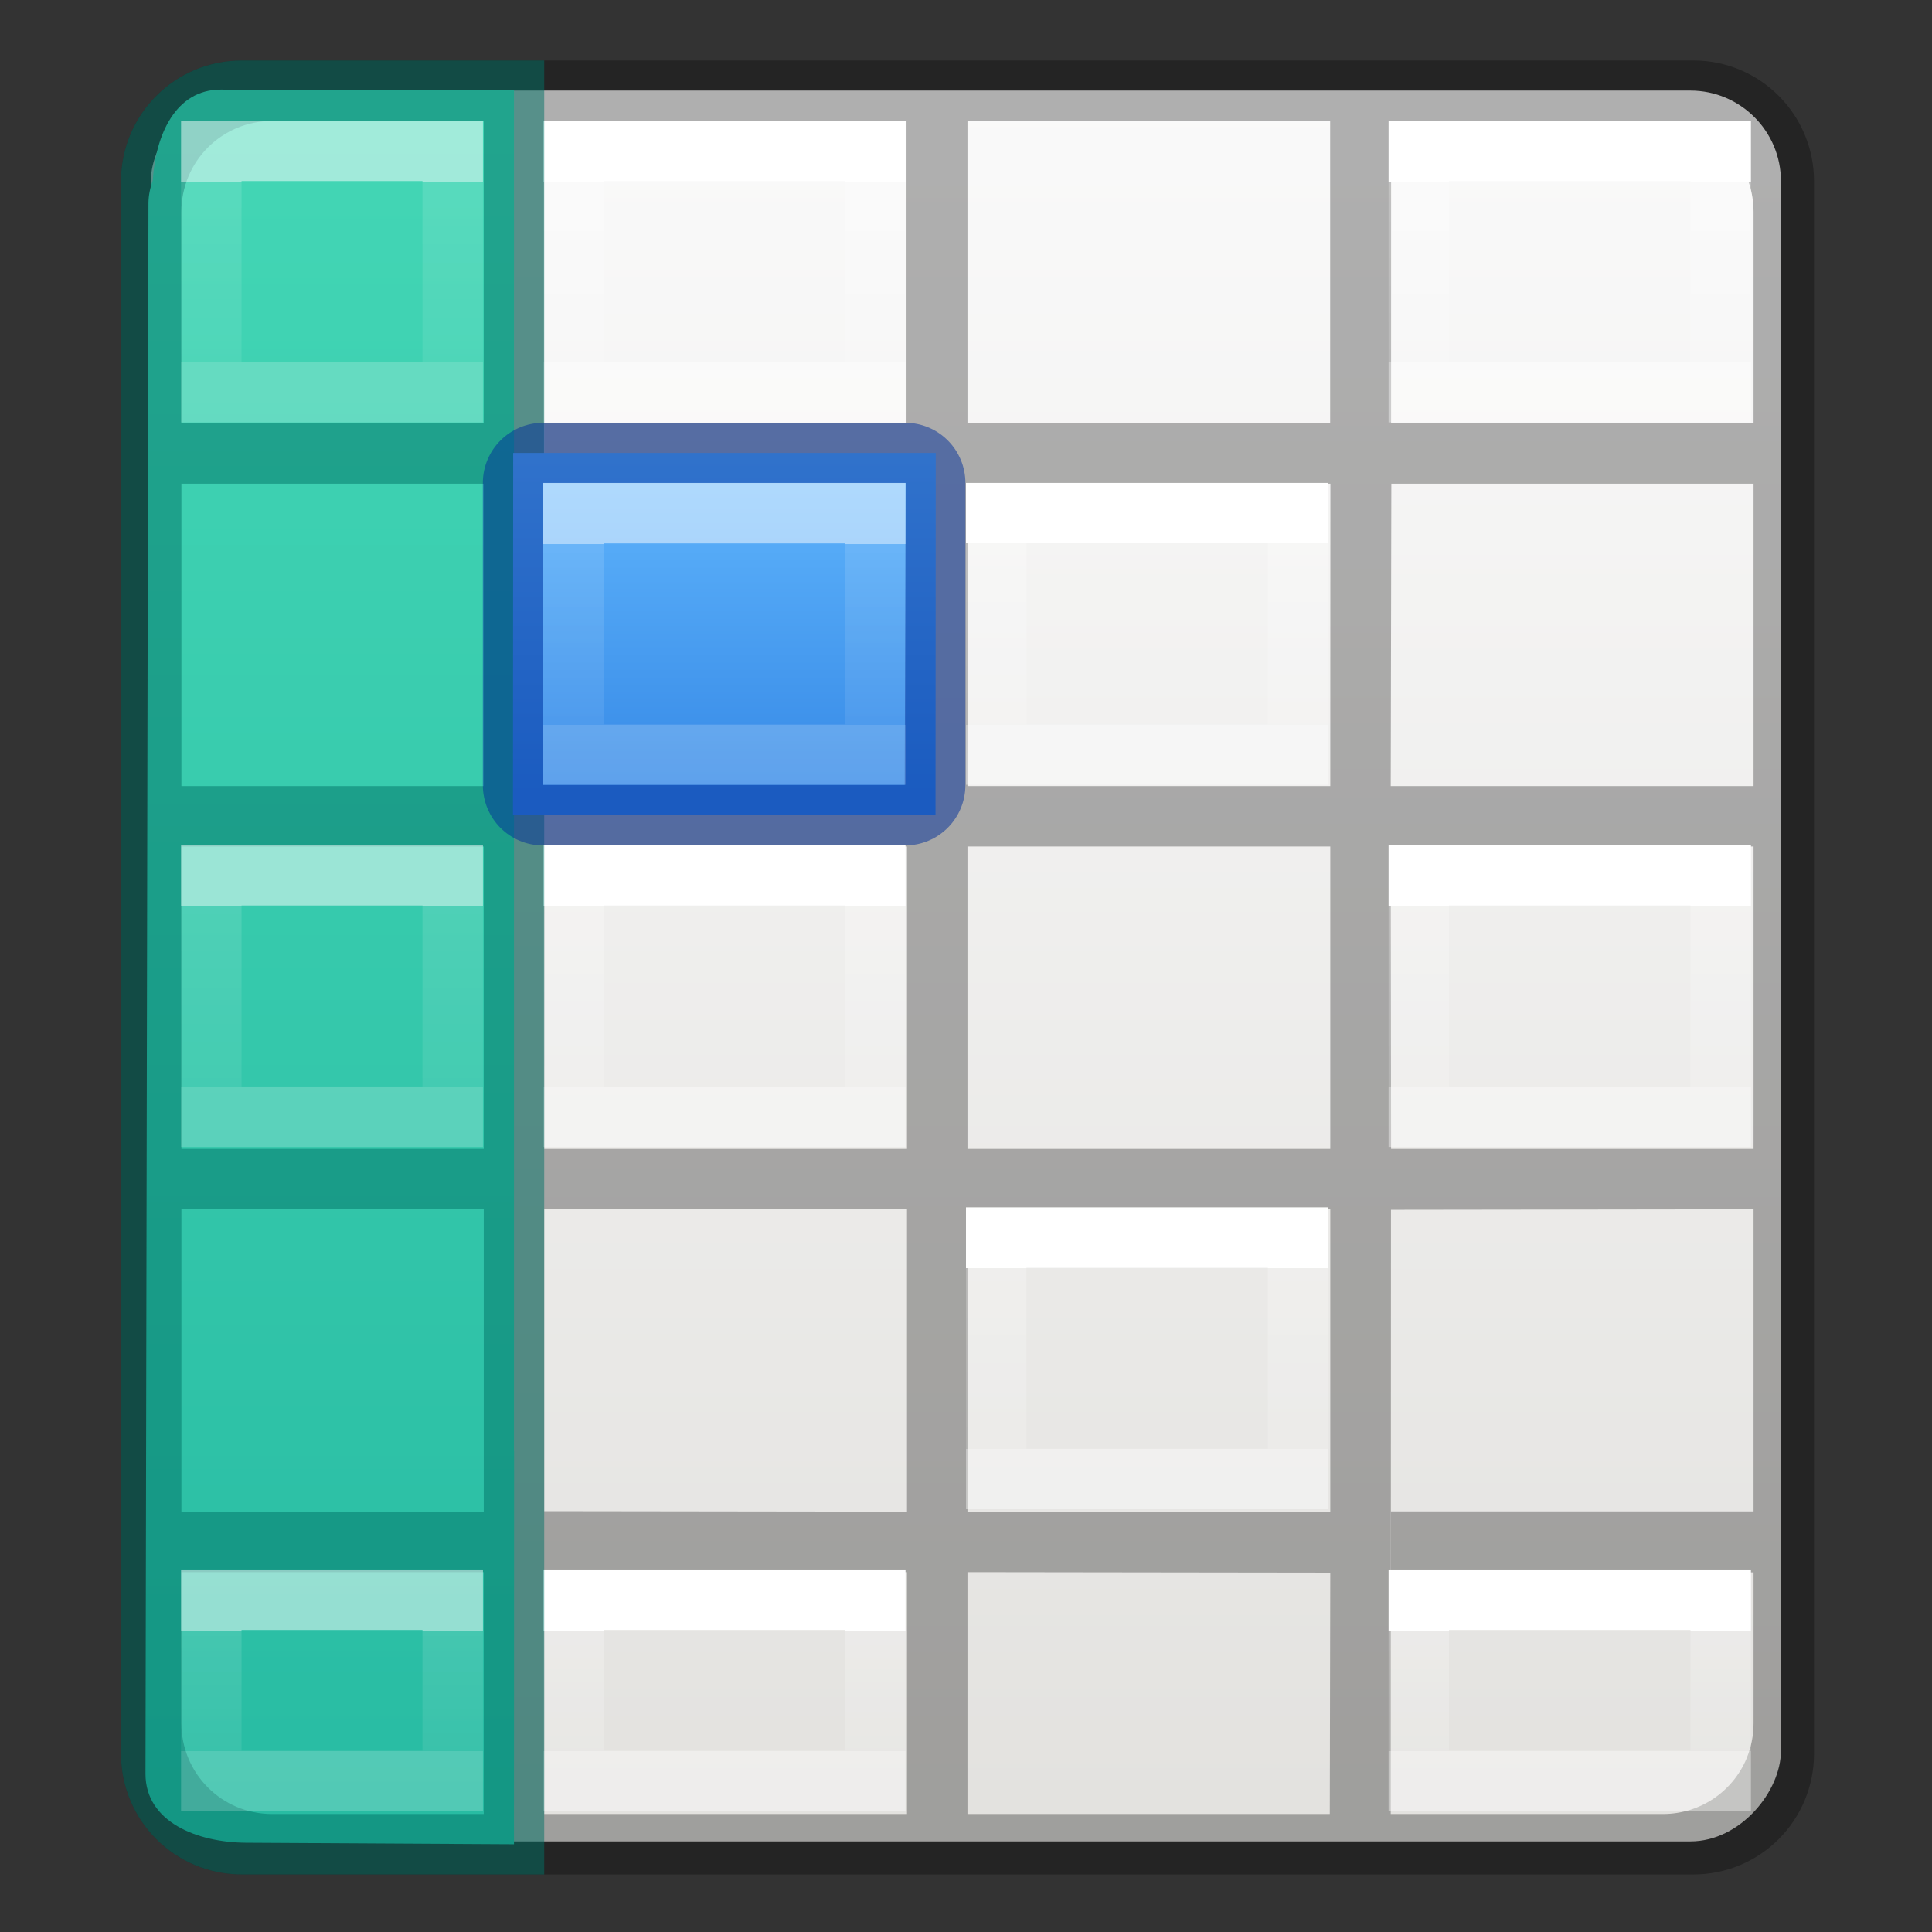 <svg height="32" viewBox="0 0 8.467 8.467" width="32" xmlns="http://www.w3.org/2000/svg" xmlns:xlink="http://www.w3.org/1999/xlink"><rect x="0" y="0" width="8.467" height="8.467" fill="#333333" stroke="none"/><linearGradient id="a" gradientUnits="userSpaceOnUse" x1="15" x2="15" y1="2" y2="30"><stop offset="0" stop-color="#43d6b5"/><stop offset="1" stop-color="#28bca3"/></linearGradient><linearGradient id="b"><stop offset="0" stop-color="#fff"/><stop offset="0" stop-color="#fff" stop-opacity=".235"/><stop offset="1" stop-color="#fff" stop-opacity=".157"/><stop offset="1" stop-color="#fff" stop-opacity=".392"/></linearGradient><linearGradient id="c" gradientTransform="matrix(-.265 0 0 .265 3.704 3.44)" gradientUnits="userSpaceOnUse" x1="3" x2="3" xlink:href="#b" y1="2" y2="5"/><linearGradient id="d" gradientTransform="matrix(-.265 0 0 .265 1.852 3.44)" gradientUnits="userSpaceOnUse" x1="3" x2="3" xlink:href="#c" y1="2" y2="5"/><linearGradient id="e" gradientTransform="matrix(-.265 0 0 .265 1.852 1.852)" gradientUnits="userSpaceOnUse" x1="3" x2="3" xlink:href="#c" y1="2" y2="5"/><linearGradient id="f" gradientTransform="matrix(-.265 0 0 .265 1.852 .265)" gradientUnits="userSpaceOnUse" x1="3" x2="3" xlink:href="#c" y1="2" y2="5"/><linearGradient id="g" gradientTransform="matrix(-.265 0 0 .265 1.852 5.027)" gradientUnits="userSpaceOnUse" x1="3" x2="3" xlink:href="#c" y1="2" y2="5"/><linearGradient id="h" gradientTransform="matrix(-.265 0 0 .265 1.852 6.615)" gradientUnits="userSpaceOnUse" x1="3" x2="3" xlink:href="#c" y1="2" y2="4"/><linearGradient id="i" gradientTransform="matrix(.345 0 0 1.333 2.123 -387.532)" gradientUnits="userSpaceOnUse" x1="3.045" x2="3.045" y1="293.329" y2="294.519"><stop offset="0" stop-color="#64baff"/><stop offset="1" stop-color="#3689e6"/></linearGradient><linearGradient id="j" gradientTransform="matrix(-.265 0 0 .265 3.704 3.44)" gradientUnits="userSpaceOnUse" x1="3" x2="3" xlink:href="#b" y1="2" y2="5"/><linearGradient id="k" gradientTransform="matrix(-.265 0 0 .265 3.704 1.852)" gradientUnits="userSpaceOnUse" x1="3" x2="3" xlink:href="#c" y1="2" y2="5"/><linearGradient id="l" gradientTransform="matrix(-.265 0 0 .265 3.704 .265)" gradientUnits="userSpaceOnUse" x1="3" x2="3" xlink:href="#c" y1="2" y2="5"/><linearGradient id="m" gradientTransform="matrix(-.265 0 0 .265 3.704 5.027)" gradientUnits="userSpaceOnUse" x1="3" x2="3" xlink:href="#c" y1="2" y2="5"/><linearGradient id="n" gradientTransform="matrix(-.265 0 0 .265 3.704 6.615)" gradientUnits="userSpaceOnUse" x1="3" x2="3" xlink:href="#c" y1="2" y2="4"/><linearGradient id="o" gradientTransform="matrix(-.265 0 0 .265 5.556 3.44)" gradientUnits="userSpaceOnUse" x1="3" x2="3" xlink:href="#c" y1="2" y2="5"/><linearGradient id="p" gradientTransform="matrix(-.265 0 0 .265 5.556 1.852)" gradientUnits="userSpaceOnUse" x1="3" x2="3" xlink:href="#c" y1="2" y2="5"/><linearGradient id="q" gradientTransform="matrix(-.265 0 0 .265 5.556 .265)" gradientUnits="userSpaceOnUse" x1="3" x2="3" xlink:href="#c" y1="2" y2="5"/><linearGradient id="r" gradientTransform="matrix(-.265 0 0 .265 5.556 5.027)" gradientUnits="userSpaceOnUse" x1="3" x2="3" xlink:href="#c" y1="2" y2="5"/><linearGradient id="s" gradientTransform="matrix(-.265 0 0 .265 5.556 6.615)" gradientUnits="userSpaceOnUse" x1="3" x2="3" xlink:href="#c" y1="2" y2="4"/><linearGradient id="t" gradientTransform="matrix(-.265 0 0 .265 7.408 3.44)" gradientUnits="userSpaceOnUse" x1="3" x2="3" xlink:href="#c" y1="2" y2="5"/><linearGradient id="u" gradientTransform="matrix(-.265 0 0 .265 7.408 1.852)" gradientUnits="userSpaceOnUse" x1="3" x2="3" xlink:href="#c" y1="2" y2="5"/><linearGradient id="v" gradientTransform="matrix(-.265 0 0 .265 7.408 .265)" gradientUnits="userSpaceOnUse" x1="3" x2="3" xlink:href="#c" y1="2" y2="5"/><linearGradient id="w" gradientTransform="matrix(-.265 0 0 .265 7.408 5.027)" gradientUnits="userSpaceOnUse" x1="3" x2="3" xlink:href="#c" y1="2" y2="5"/><linearGradient id="x" gradientTransform="matrix(-.265 0 0 .265 7.408 6.615)" gradientUnits="userSpaceOnUse" x1="3" x2="3" xlink:href="#c" y1="2" y2="4"/><linearGradient id="y" gradientTransform="matrix(.157 0 0 .159 -8.008 -.016)" gradientUnits="userSpaceOnUse" x1="24.833" x2="24.833" y1="2.604" y2="51.798"><stop offset="0" stop-color="#fafafa"/><stop offset="1" stop-color="#e2e1de"/></linearGradient><rect fill="url(#y)" height="7.673" rx=".397" ry=".397" stroke-width="1.333" transform="scale(-1 1)" width="7.144" x="-7.805" y=".397"/><path d="m3.998 1c-1.106 0-1.998.892-1.998 2v26c0 1.108.892 2 1.998 2h24.004c1.106 0 1.998-.892 1.998-2v-26c0-1.108-.892-2-1.998-2zm.502 1h3.488v5h-4.988v-3.5c0-.831.669-1.5 1.5-1.5zm4.496 0h5.996v5h-5.992v.971h-.004zm7.004 0h5.998v5h-5.998zm7.006 0h4.494c.831 0 1.5.669 1.5 1.5v3.5h-5.994zm-14.006 6h5.998l.002 5.002h-5.998zm7.006 0h5.996l-.002 5h-6zm7.004 0h5.99v5h-6zm-20.01.002h4.992l.002 5h-4.988zm0 5.998 4.994.033-.002 4.934h-4.988v.033h-.004zm6.002 0h5.998v5h-6zm6.998 0h6v5h-6zm7 0h6v5h-5.994zm-14 6h6v5l-6-.008zm7 0h6v5h-6zm13 0v4.996h-5.996v1.008h5.996v2.496c0 .208-.041.404-.117.584v.002c-.227.538-.76.914-1.383.914h-4.5l.004-9.992zm-26 .002h4.992v4.99l-4.992.01zm0 5.998h5v4h-3.5c-.831 0-1.5-.669-1.5-1.5zm6 0h6v4h-6zm7 0 6 .008-.008 3.992h-5.992z" opacity=".3" transform="scale(.265)"/><g fill="none" stroke-width=".265"><path d="m3.836 3.836h-1.323l-0 1.058h1.323z" stroke="url(#c)"/><path d="m3.836 2.249h-1.323l-0 1.058h1.323z" stroke="url(#k)"/><path d="m3.836.661h-1.323l-0 1.058h1.323z" stroke="url(#l)"/><path d="m3.836 5.424h-1.323l-0 1.058h1.323z" stroke="url(#m)"/><path d="m3.836 7.011h-1.323l-0.0.794h1.323z" stroke="url(#n)"/><path d="m5.689 3.836h-1.323l-0 1.058h1.323z" stroke="url(#o)"/><path d="m5.689 2.249h-1.323l-0 1.058h1.323z" stroke="url(#p)"/><path d="m5.689.661h-1.323l-0 1.058h1.323z" stroke="url(#q)"/><path d="m5.689 5.424h-1.323l-0 1.058h1.323z" stroke="url(#r)"/><path d="m5.689 7.011h-1.323l-0.0.794h1.323z" stroke="url(#s)"/><path d="m7.541 3.836h-1.323l-0 1.058h1.323z" stroke="url(#t)"/><path d="m7.541 2.249h-1.323l-0 1.058h1.323z" stroke="url(#u)"/><path d="m7.541.661h-1.323l-0 1.058h1.323z" stroke="url(#v)"/><path d="m7.541 5.424h-1.323l-0 1.058h1.323z" stroke="url(#w)"/><path d="m7.541 7.011h-1.323l-0.0.794h1.323z" stroke="url(#x)"/><path d="m1.984 3.836h-1.058l-0 1.058h1.058z" stroke="url(#d)"/><path d="m1.984 2.249h-1.058l-0 1.058h1.058z" stroke="url(#e)"/><path d="m1.984.661h-1.058l-0 1.058h1.058z" stroke="url(#f)"/><path d="m1.984 5.424h-1.058l-0 1.058h1.058z" stroke="url(#g)"/><path d="m1.984 7.011h-1.058l-0.0.794h1.058z" stroke="url(#h)"/></g><path d="m3.648 1.482c-.741 0-1.076.745-1.121 1.498-.043.123-.072.25-.072.387l-.049 25.969c0 .796.856 1.134 1.662 1.139l4.432.025.002-6.5h-.002v-22.508z" fill="url(#a)" stroke-width="5.039" transform="scale(.265)"/><path d="m4 1c-1.108 0-2 .892-2 2v26c0 1.108.892 2 2 2h5v-1-6-16-1-5-1zm.5 1h3.5v5h-5v-3.5c0-.831.669-1.5 1.5-1.5zm-1.5 6h5v5h-5zm0 6h5v5h-5zm0 6h5v5h-5zm0 6h5v4h-3.5c-.831 0-1.5-.669-1.5-1.5z" fill="#007367" fill-opacity=".502" transform="scale(.265)"/><g fill="none" stroke-width=".265"><path d="m1.984 3.836h-1.058l-0 1.058h1.058z" opacity=".5" stroke="url(#d)"/><path d="m1.984 2.249h-1.058l-0 1.058h1.058z" opacity=".5" stroke="url(#e)"/><path d="m1.984.661h-1.058l-0 1.058h1.058z" opacity=".5" stroke="url(#f)"/><path d="m1.984 5.424h-1.058l-0 1.058h1.058z" opacity=".5" stroke="url(#g)"/><path d="m1.984 7.011h-1.058l-0.0.794h1.058z" opacity=".5" stroke="url(#h)"/></g><g transform="translate(0 -1.587)"><path d="m2.249 3.572h1.852l-.001 1.588h-1.852z" fill="url(#i)" stroke-width=".48"/><path d="m2.381 3.44c-.147 0-.265.118-.265.264v1.323c0 .147.117.265.263.265h1.588c.146 0 .264-.118.264-.265v-1.323c0-.146-.118-.264-.264-.264zm0 .264h1.588l-.004 1.323h-1.586z" fill="#002e99" fill-opacity=".502" stroke-width="1.333"/><path d="m3.836 3.836h-1.323l-0 1.058h1.323z" fill="none" opacity=".5" stroke="url(#j)" stroke-width=".265"/></g></svg>